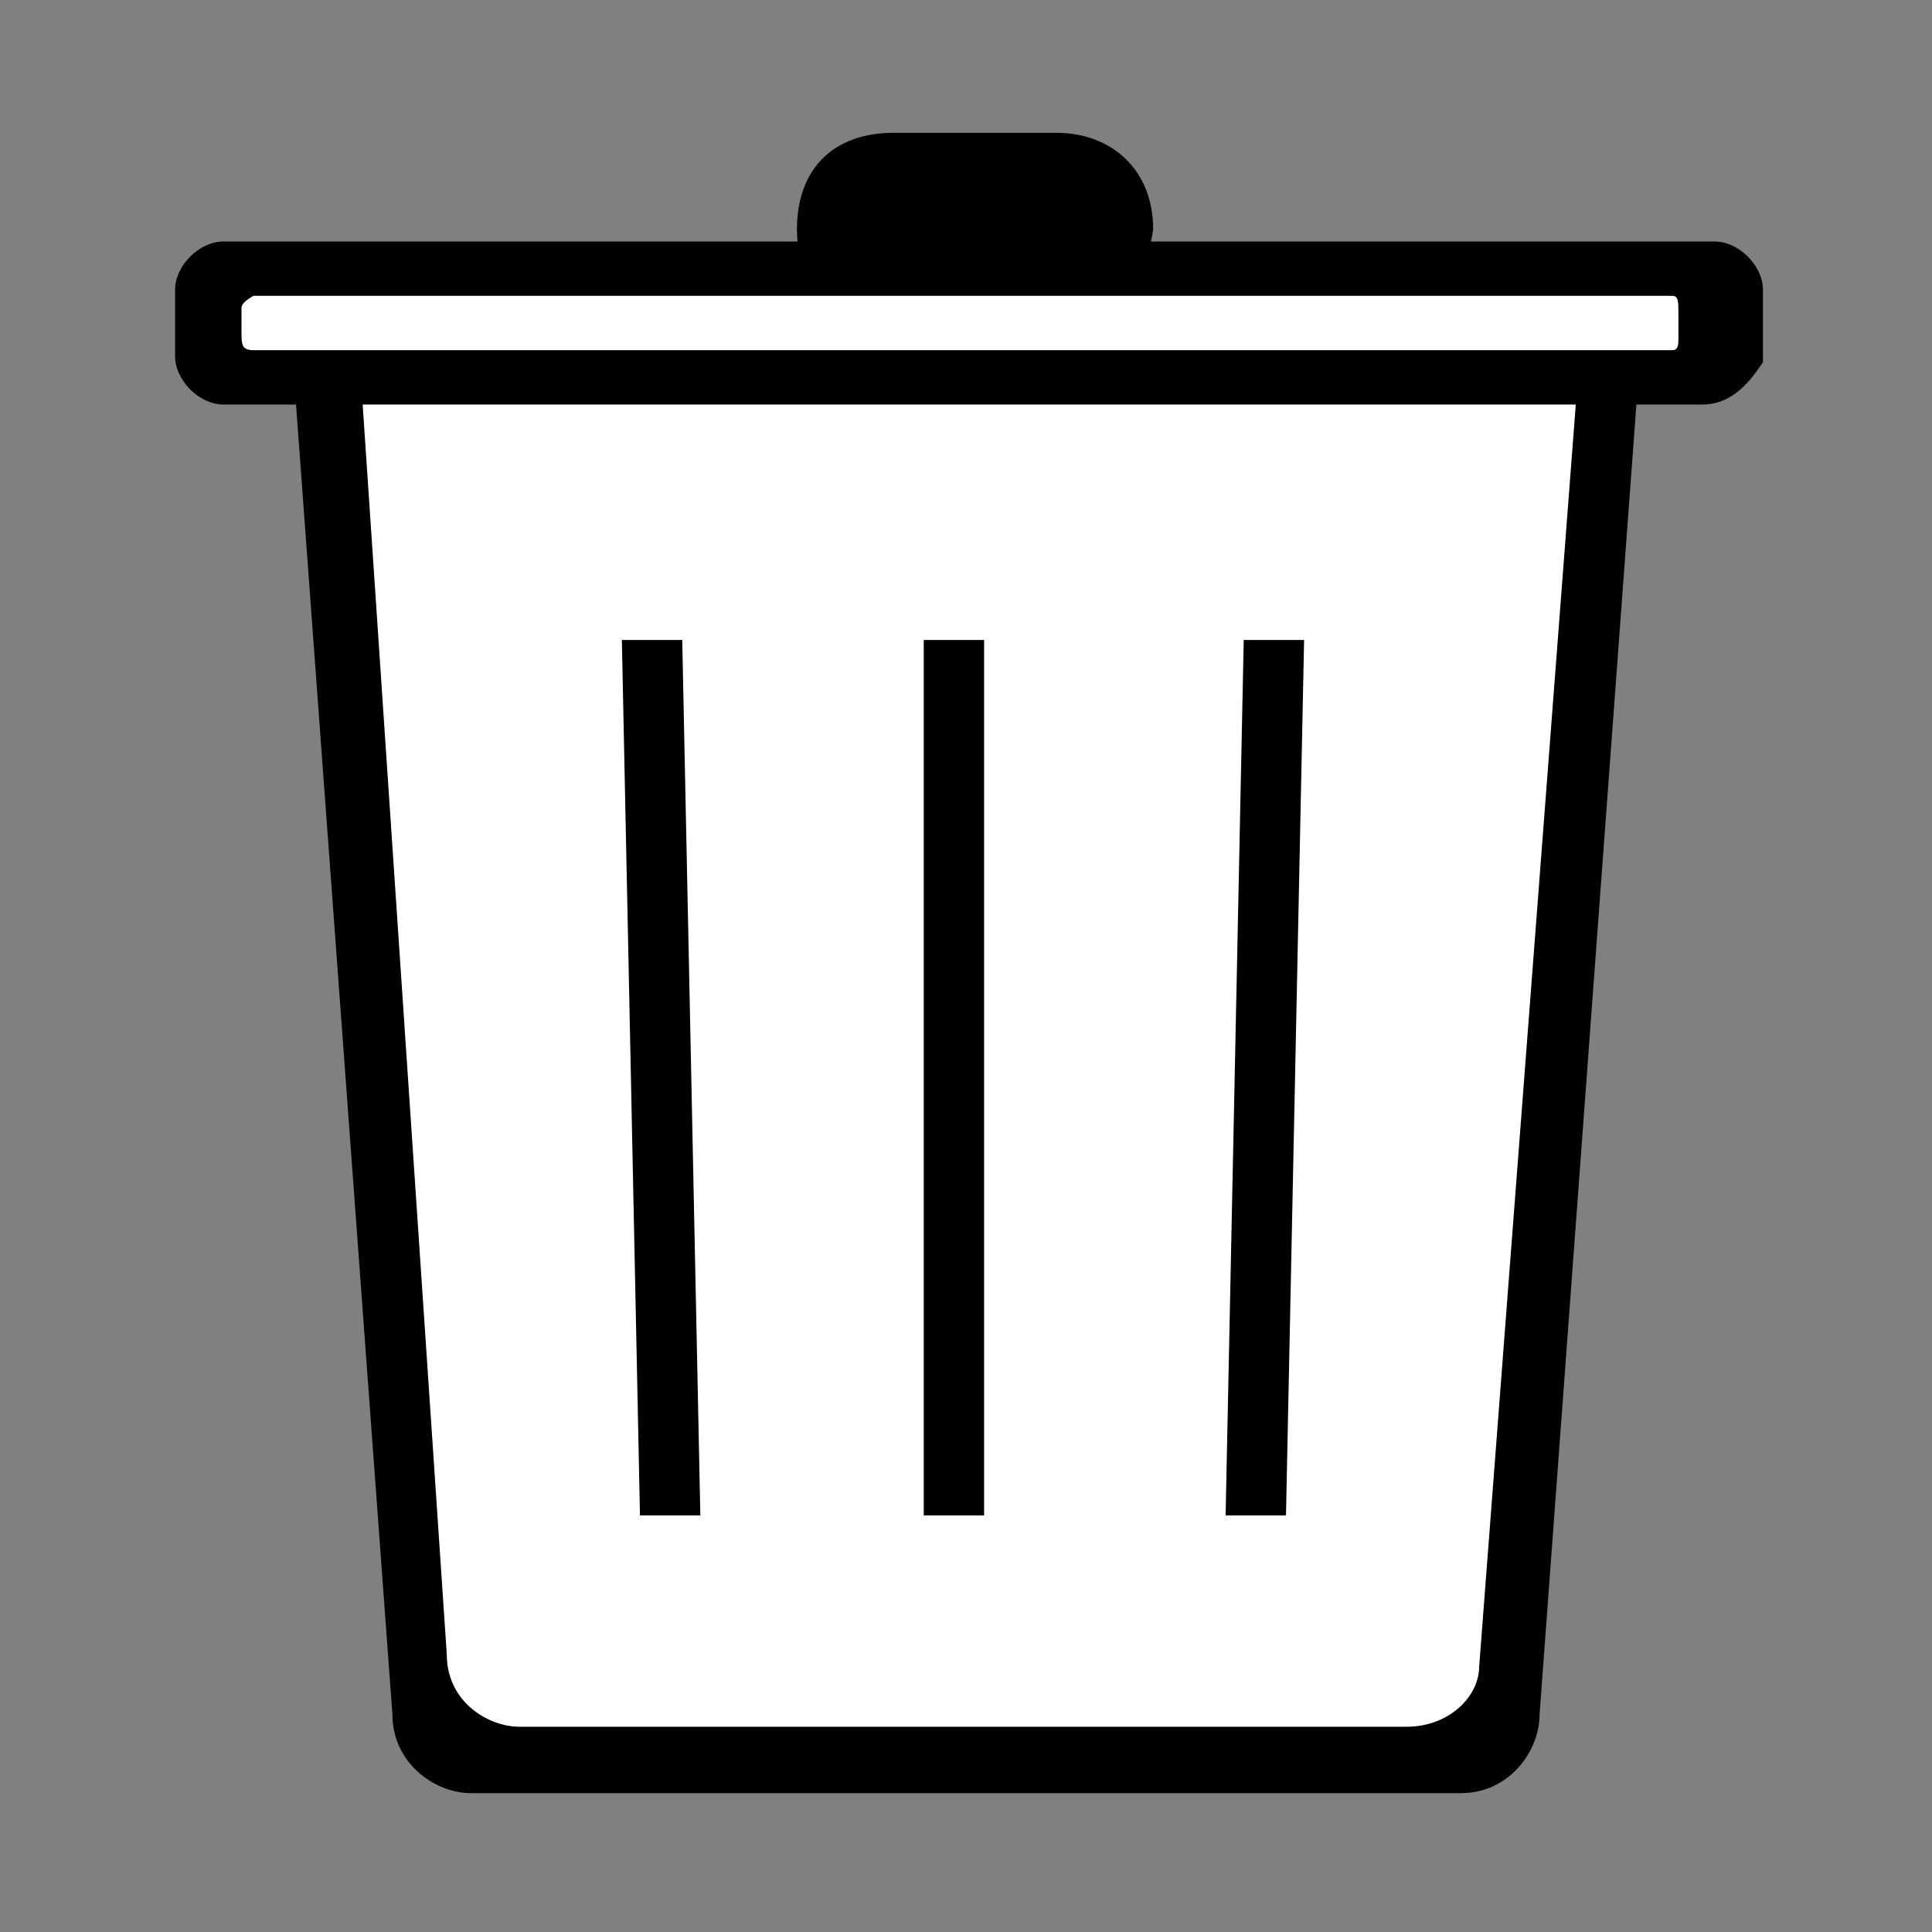 <svg xmlns="http://www.w3.org/2000/svg" viewBox="0 0 32 32"><rect x="0" y="0" width="32" height="32" fill="#808080" stroke="none"/><path d="M6.1 4.1h19.8c.6 0 1.3.5 1.3 1.3l-1.7 23c0 .6-.5 1.3-1.3 1.3H7.8c-.6 0-1.3-.5-1.3-1.3L4.8 5.3c0-.7.5-1.2 1.3-1.2z"/><path fill="#fff" d="M7.3 5.5h17.6c.5 0 1.2.4 1.2 1.2l-1.6 20.9c0 .5-.5 1-1.2 1H8.6c-.5 0-1.2-.4-1.2-1.2L6 6.6c.1-.6.6-1.1 1.3-1.1z"/><path d="M17.5 5.4h-2.7c-.9 0-1.6-.6-1.6-1.6s.6-1.6 1.6-1.6h2.7c.9 0 1.6.6 1.6 1.6-.1.8-.8 1.6-1.6 1.6z"/><path d="M28.2 6.7H3.7c-.4 0-.8-.4-.8-.8V4.8c0-.4.4-.8.8-.8h24.7c.4 0 .8.4.8.8V6c-.2.3-.5.7-1 .7z"/><path fill="#fff" d="M27.7 5.8H4.2c-.2 0-.2-.1-.2-.3v-.4c0-.1.2-.2.2-.2h23.5c.1 0 .1.1.1.3v.4c0 .1 0 .2-.1.2z"/><path d="M11.6 25.1h-1l-.3-14.5h1l.3 14.5zm8.7 0h1l.3-14.5h-1l-.3 14.5zm-4-14.5h-1v14.5h1V10.6z"/></svg>